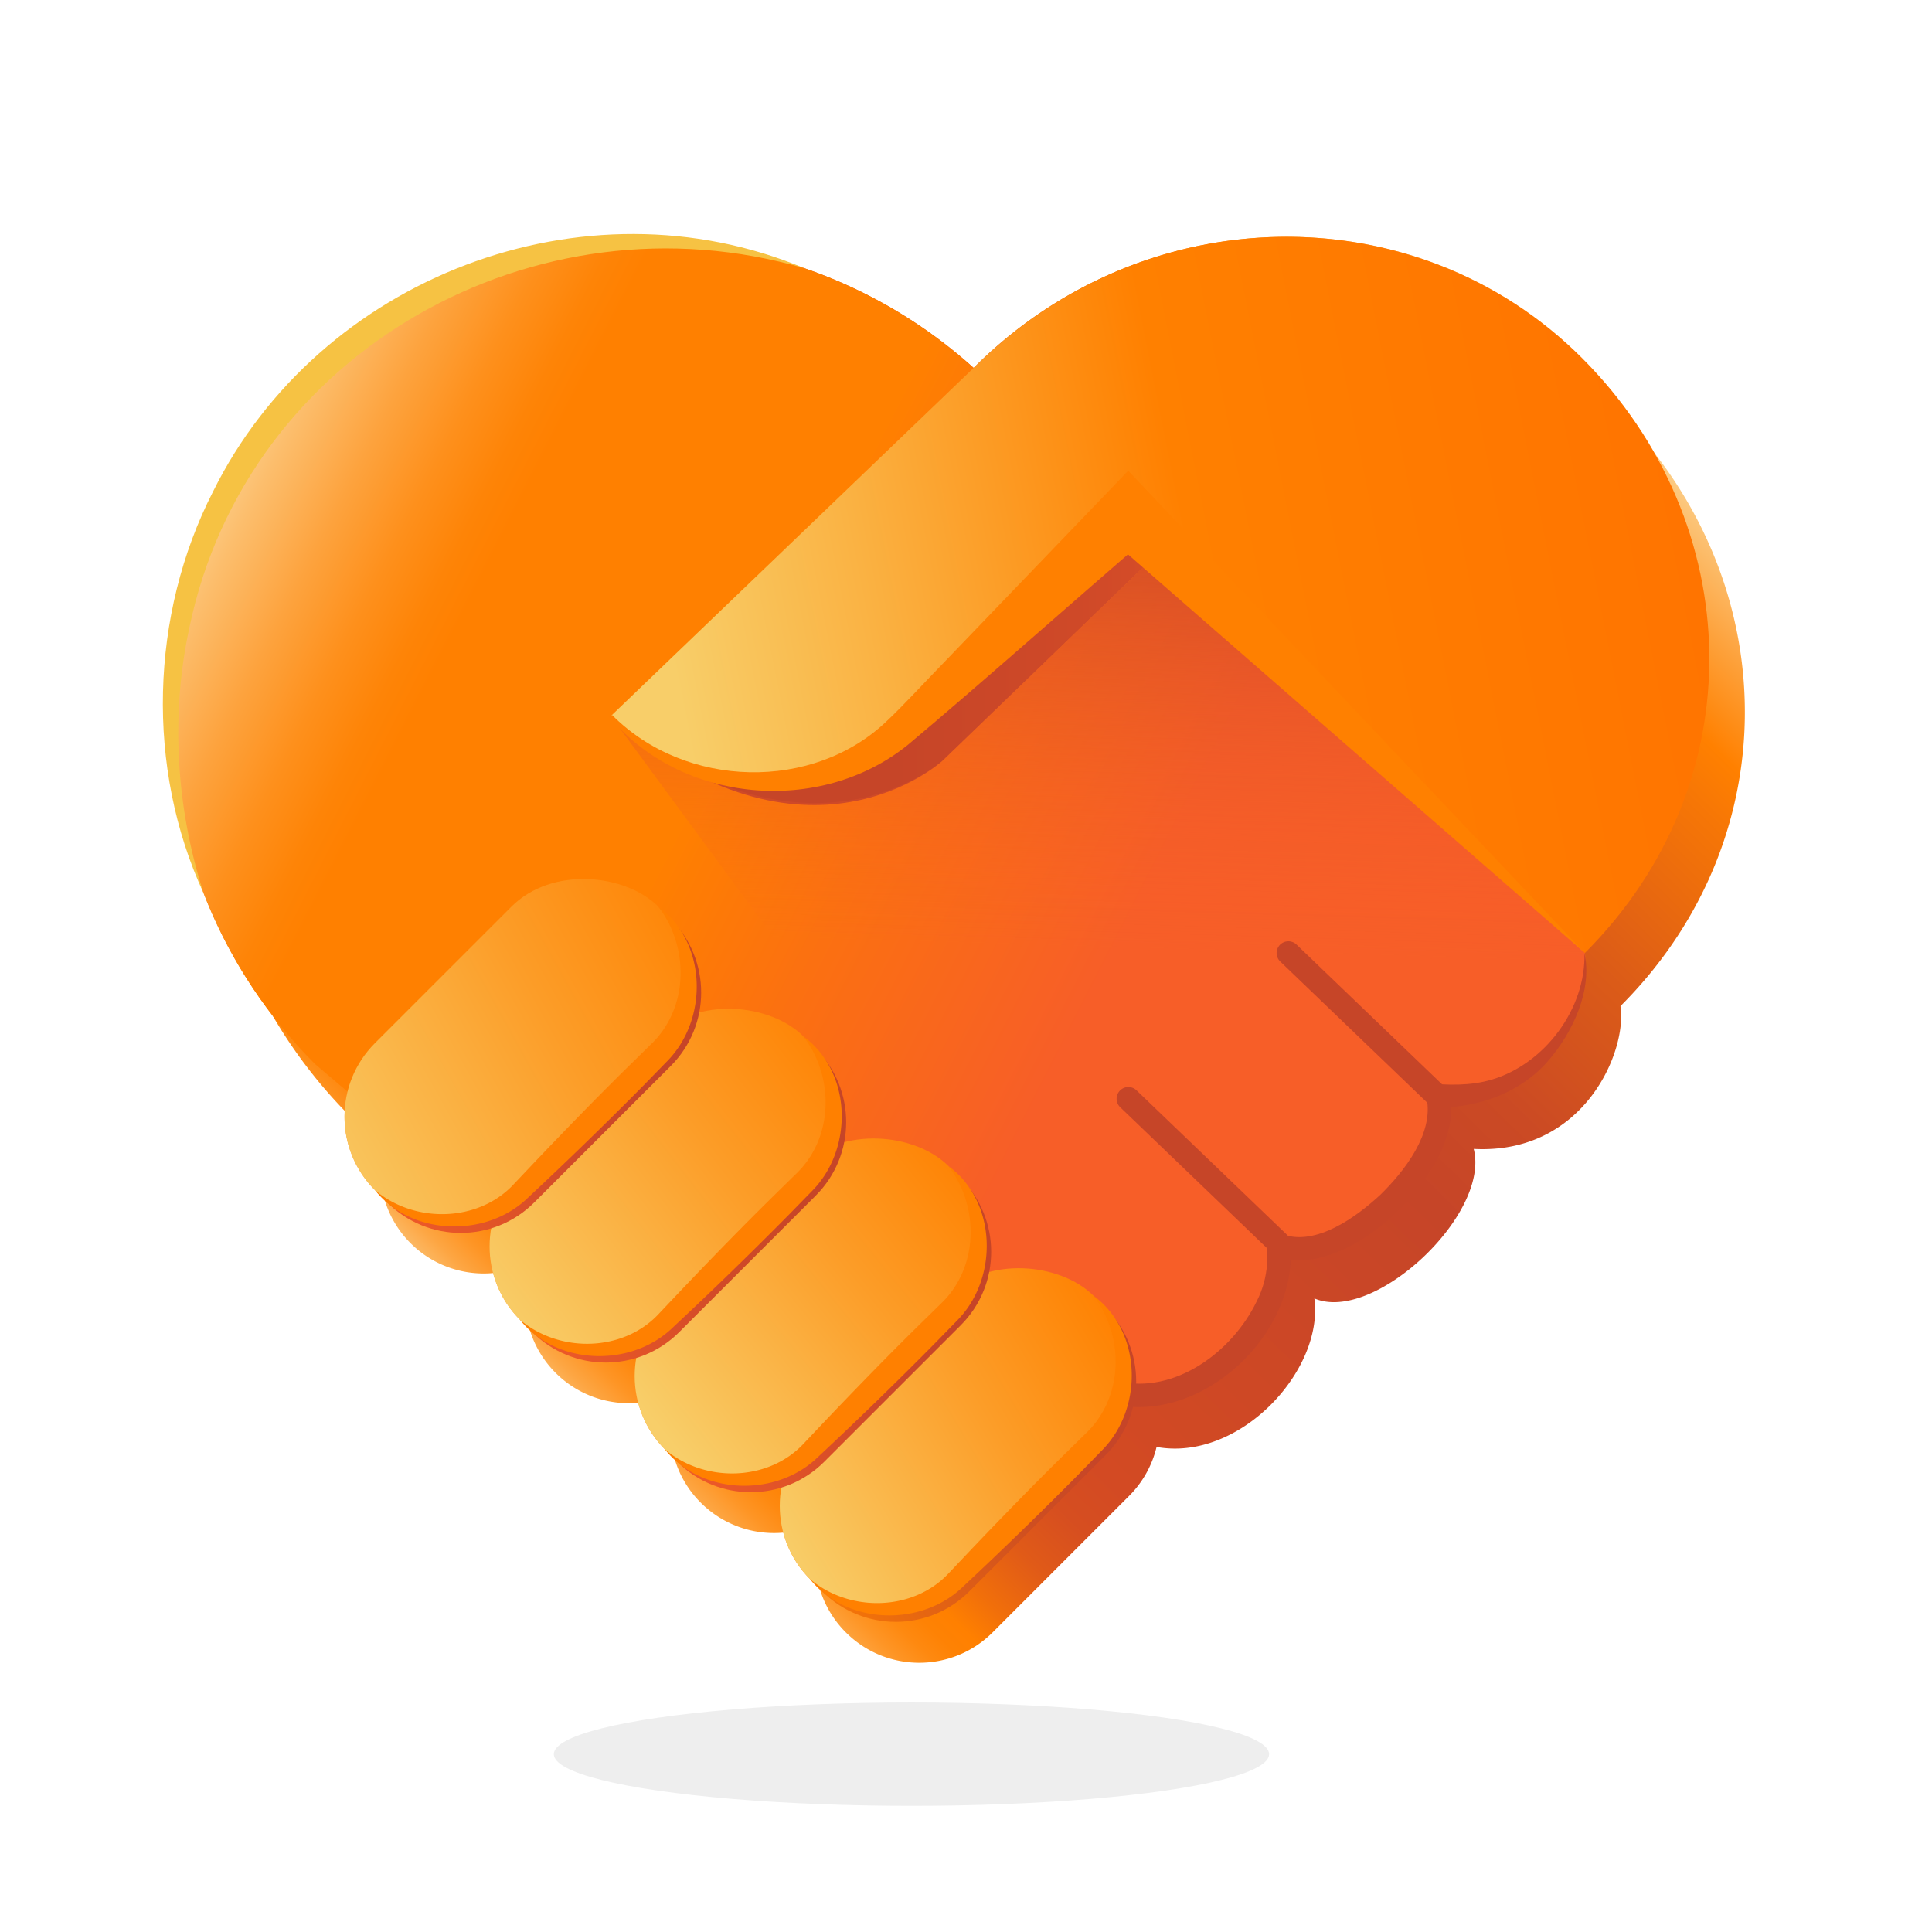 <svg xmlns="http://www.w3.org/2000/svg" xmlns:xlink="http://www.w3.org/1999/xlink" viewBox="0 0 200 200"><defs><linearGradient id="g" x1="102.785" y1="119.732" x2="68.088" y2="147.923" gradientTransform="rotate(45 83.52 135.384)" xlink:href="#a"/><linearGradient id="c" x1="41.882" y1="134.488" x2="152.623" y2="20.856" gradientUnits="userSpaceOnUse"><stop offset=".002" stop-color="#fbe7b4"/><stop offset=".011" stop-color="#fbd696"/><stop offset=".026" stop-color="#fcbb68"/><stop offset=".041" stop-color="#fda643"/><stop offset=".057" stop-color="#fe9525"/><stop offset=".072" stop-color="#fe8910"/><stop offset=".086" stop-color="#fe8204"/><stop offset=".1" stop-color="#ff8000"/><stop offset=".124" stop-color="#f16f0a"/><stop offset=".163" stop-color="#e05a18"/><stop offset=".201" stop-color="#d64e20"/><stop offset=".237" stop-color="#d34a23"/><stop offset=".513" stop-color="#c64528"/><stop offset=".593" stop-color="#cb4a24"/><stop offset=".699" stop-color="#db5b18"/><stop offset=".819" stop-color="#f67606"/><stop offset=".854" stop-color="#ff8000"/><stop offset=".907" stop-color="#fda33e"/><stop offset="1" stop-color="#fbe7b4"/></linearGradient><linearGradient id="b" x1="63.234" y1="75.955" x2="164.065" y2="75.955" gradientUnits="userSpaceOnUse"><stop offset=".29" stop-color="#c64528"/><stop offset=".479" stop-color="#cf4928"/><stop offset=".786" stop-color="#e75628"/><stop offset=".947" stop-color="#f75e28"/></linearGradient><linearGradient id="e" x1="182.796" y1="54.365" x2="64.827" y2="77.785" gradientUnits="userSpaceOnUse"><stop offset=".029" stop-color="#ff7300"/><stop offset=".49" stop-color="#ff8000"/><stop offset=".776" stop-color="#fab344"/><stop offset=".946" stop-color="#f8ce69"/></linearGradient><linearGradient id="f" x1="114.792" y1="48.486" x2="113.084" y2="105.133" gradientUnits="userSpaceOnUse"><stop offset=".005" stop-color="#c64528"/><stop offset=".287" stop-color="#d84e28" stop-opacity=".63"/><stop offset=".569" stop-color="#e85628" stop-opacity=".292"/><stop offset=".775" stop-color="#f35b28" stop-opacity=".081"/><stop offset=".88" stop-color="#f75e28" stop-opacity="0"/></linearGradient><linearGradient id="a" x1="118.451" y1="137.048" x2="80.284" y2="159.601" gradientTransform="rotate(45 98.54 148.814)" gradientUnits="userSpaceOnUse"><stop offset=".028" stop-color="#ff8000"/><stop offset=".422" stop-color="#fc9d28"/><stop offset=".997" stop-color="#f8ce69"/></linearGradient><linearGradient id="d" x1="154.352" y1="128.611" x2="12.492" y2="56.162" gradientUnits="userSpaceOnUse"><stop offset=".303" stop-color="#f75e28"/><stop offset=".475" stop-color="#fb7011"/><stop offset=".594" stop-color="#ff8000"/><stop offset=".78" stop-color="#ff8000"/><stop offset=".804" stop-color="#fe8407"/><stop offset=".841" stop-color="#fe901c"/><stop offset=".885" stop-color="#fda33e"/><stop offset=".936" stop-color="#fcbe6d"/><stop offset=".991" stop-color="#fbe0a9"/><stop offset="1" stop-color="#fbe7b4"/></linearGradient><linearGradient id="h" x1="89.11" y1="106.029" x2="50.944" y2="135.521" gradientTransform="rotate(45 68.5 121.955)" xlink:href="#a"/><linearGradient id="i" x1="77.376" y1="95.274" x2="29.667" y2="121.73" gradientTransform="rotate(45 53.48 108.525)" xlink:href="#a"/><linearGradient id="j" x1="80.139" y1="99.196" x2="32.335" y2="125.706" xlink:href="#b"/><linearGradient id="k" x1="95.151" y1="112.617" x2="47.346" y2="139.127" xlink:href="#b"/><linearGradient id="l" x1="110.162" y1="126.038" x2="62.357" y2="152.548" xlink:href="#b"/><linearGradient id="m" x1="125.173" y1="139.459" x2="77.369" y2="165.969" gradientUnits="userSpaceOnUse"><stop offset=".29" stop-color="#c64528"/><stop offset=".455" stop-color="#ce4e21"/><stop offset=".723" stop-color="#e66611"/><stop offset=".948" stop-color="#ff8000"/></linearGradient></defs><ellipse cx="94.355" cy="181.591" rx="37.022" ry="5.35" fill="#090909" opacity=".07"/><path d="M171.225 46.842a45.986 45.986 0 0 0-7.464-9.78c-17.106-17.106-45.28-16.665-62.928.983l-.044.042C81 20.288 50.767 20.661 32.034 39.395 14.24 57.187 13.02 85.345 28.19 105.086A51.236 51.236 0 0 0 35.69 115a10.7 10.7 0 0 0 3.12 8.196c.305.304.627.58.957.84a10.707 10.707 0 0 0 11.28 7.749 10.684 10.684 0 0 0 2.784 4.84c.303.304.624.577.953.837a10.684 10.684 0 0 0 2.732 4.657 10.704 10.704 0 0 0 8.555 3.094 10.658 10.658 0 0 0 2.78 4.842c.302.303.623.576.95.835a10.665 10.665 0 0 0 2.735 4.659 10.728 10.728 0 0 0 8.552 3.106 10.681 10.681 0 0 0 2.782 4.83c.303.302.623.577.95.836a10.683 10.683 0 0 0 2.736 4.657c4.199 4.199 11.007 4.199 15.206 0l14.133-14.133a10.683 10.683 0 0 0 2.832-5.058c8.572 1.557 17.338-7.897 16.337-15.375 6.122 2.63 18.23-8.665 16.496-15.476 11.421.595 15.903-10.104 15.19-14.784 16.238-16.237 16.807-40.25 3.475-57.31z" fill="url(#c)"/><path d="M102.793 39.982c-19.702-19.702-51.382-19.965-70.76-.587-19.377 19.377-19.114 51.057.588 70.76l63.2 53.676s16.299-13.88 19.555-19.677c8.777 2.192 18.03-7.565 17.002-15.236 6.122 2.629 18.231-8.665 16.496-15.476 11.421.594 15.903-10.104 15.19-14.784-1.877-2.404-61.271-58.676-61.271-58.676z" fill="url(#d)"/><path d="M63.234 74.126s12.777 14.9 30.68.869l22.864-21.743 47.287 45.406-43.737-41.838-22.761 21.94S83.52 91.677 63.234 74.127z" fill="url(#b)"/><path d="M164.065 98.657c17.648-17.648 16.801-44.49-.304-61.595-17.106-17.106-45.28-16.665-62.928.983l-37.6 36.081c8.216 8.75 21.983 9.14 30.68.869l22.865-21.743 47.287 45.406z" fill="url(#e)"/><path d="m164.065 98.657-44.46-41.141-22.038 21.245S83.52 91.194 63.234 74.126l19.138 26.031s40.646 48.468 81.693-1.5z" fill="url(#f)"/><path d="M63.357 74.01c7.595 7.662 20.88 7.97 28.522.56 1.601-1.498 4.06-4.175 5.665-5.812l17.08-17.772 2.17-2.259 2.15 2.27 45.12 47.66-49.451-43.15 4.32.01c-7.26 6.232-17.68 15.503-24.926 21.57-9.117 7.387-23.504 6.062-30.897-2.846l.247-.23z" fill="#ff8000"/><path d="M115.67 142.974c5.95 1.419 11.92-3.059 14.421-8.258 1.3-2.54 1.288-5.074.823-7.73l1.945.814c3.418 1.17 7.492-1.766 10.031-4.114 2.554-2.497 5.498-6.333 4.806-9.944l-.172-1.626c2.298.226 4.692.312 6.927-.363 5.468-1.637 9.723-7.32 9.57-13.089.852 3.79-1.21 8.26-3.81 11.215-2.808 3.222-7.161 4.794-11.4 4.777.001.004 1.245-1.527 1.243-1.511 1.85 7.64-10.57 19.818-18.155 16.891l1.685-1.28c.853 9.36-9.193 18.79-18.503 16.579l.59-2.361z" fill="#c64528"/><rect x="77.794" y="138.062" width="41.492" height="21.504" rx="10.752" ry="10.752" transform="rotate(-45 98.54 148.814)" fill="url(#a)"/><rect x="62.774" y="124.632" width="41.492" height="21.504" rx="10.752" ry="10.752" transform="rotate(-45 83.52 135.384)" fill="url(#g)"/><rect x="47.754" y="111.203" width="41.492" height="21.504" rx="10.752" ry="10.752" transform="rotate(-45 68.5 121.955)" fill="url(#h)"/><rect x="32.734" y="97.773" width="41.492" height="21.504" rx="10.752" ry="10.752" transform="rotate(-45 53.48 108.525)" fill="url(#i)"/><path d="M68.15 93.856c4.199 4.199 4.199 11.007 0 15.205l-14.134 14.134c-3.767 3.767-9.633 4.154-13.832 1.163-.482-.344-.941-.731-1.373-1.163l1.285 1.285c4.2 4.2 11.007 4.2 15.206 0l14.133-14.133c4.2-4.199 4.2-11.007 0-15.206l-1.285-1.285z" fill="url(#j)"/><path d="M83.16 107.277c4.2 4.199 4.2 11.006 0 15.205l-14.132 14.134c-3.767 3.767-9.634 4.154-13.833 1.162-.481-.343-.941-.73-1.373-1.162l1.286 1.285c4.198 4.2 11.006 4.2 15.205 0l14.134-14.133c4.198-4.199 4.198-11.007 0-15.206l-1.286-1.285z" fill="url(#k)"/><path d="M98.172 120.698c4.199 4.199 4.199 11.006 0 15.205l-14.133 14.134c-3.767 3.767-9.634 4.154-13.833 1.162-.481-.343-.94-.73-1.373-1.162l1.286 1.285c4.199 4.2 11.006 4.2 15.205 0l14.134-14.133c4.199-4.199 4.199-11.007 0-15.206l-1.286-1.285z" fill="url(#l)"/><path d="M113.183 134.119c4.2 4.198 4.2 11.006 0 15.205L99.05 163.458c-3.767 3.766-9.634 4.154-13.832 1.162-.482-.343-.942-.73-1.374-1.162l1.286 1.285c4.199 4.2 11.007 4.2 15.206 0l14.133-14.133c4.199-4.199 4.199-11.007 0-15.206l-1.286-1.285z" fill="url(#m)"/><path fill="none" stroke="#c64528" stroke-linecap="round" stroke-miterlimit="10" stroke-width="2.433" d="m133.371 98.657 15.659 15.036M116.806 113.743l15.658 15.035"/><path d="M68.15 93.856c5.038 3.695 5.222 11.625.92 15.992l-2.352 2.412a421.698 421.698 0 0 1-12.052 11.717c-4.322 4.214-12.094 3.98-15.855-.782 4.12 3.5 10.762 3.346 14.429-.667l2.305-2.435c3.093-3.242 6.213-6.457 9.407-9.6l2.391-2.346c3.914-3.683 4.085-10.017.807-14.291zM83.16 107.277c5.04 3.695 5.223 11.625.922 15.992l-2.353 2.412a421.249 421.249 0 0 1-12.052 11.717c-4.322 4.214-12.094 3.98-15.855-.782 4.12 3.499 10.762 3.346 14.429-.667l2.305-2.435c3.093-3.242 6.213-6.457 9.407-9.6l2.392-2.346c3.913-3.683 4.084-10.017.806-14.291zM98.172 120.698c5.039 3.695 5.223 11.625.921 15.992l-2.353 2.411a421.123 421.123 0 0 1-12.052 11.718c-4.322 4.214-12.094 3.98-15.855-.783 4.12 3.5 10.762 3.346 14.43-.667l2.304-2.434c3.093-3.242 6.214-6.457 9.407-9.6l2.392-2.346c3.913-3.683 4.085-10.017.806-14.291zM113.183 134.119c5.039 3.695 5.223 11.625.921 15.992l-2.353 2.411A421.316 421.316 0 0 1 99.7 164.24c-4.322 4.214-12.094 3.98-15.855-.783 4.12 3.5 10.762 3.346 14.43-.667l2.305-2.434c3.093-3.242 6.213-6.457 9.406-9.6l2.392-2.346c3.914-3.683 4.085-10.017.806-14.291z" fill="#ff8000"/><path d="M83.285 27.773C55.478 19.65 25.568 36.316 19.61 64.948c-1.948 8.995-1.409 18.542 1.458 27.498-5.964-12.908-5.548-28.793.98-41.547 10.988-22.193 38.4-32.703 61.237-23.126z" fill="#f6c243"/></svg>